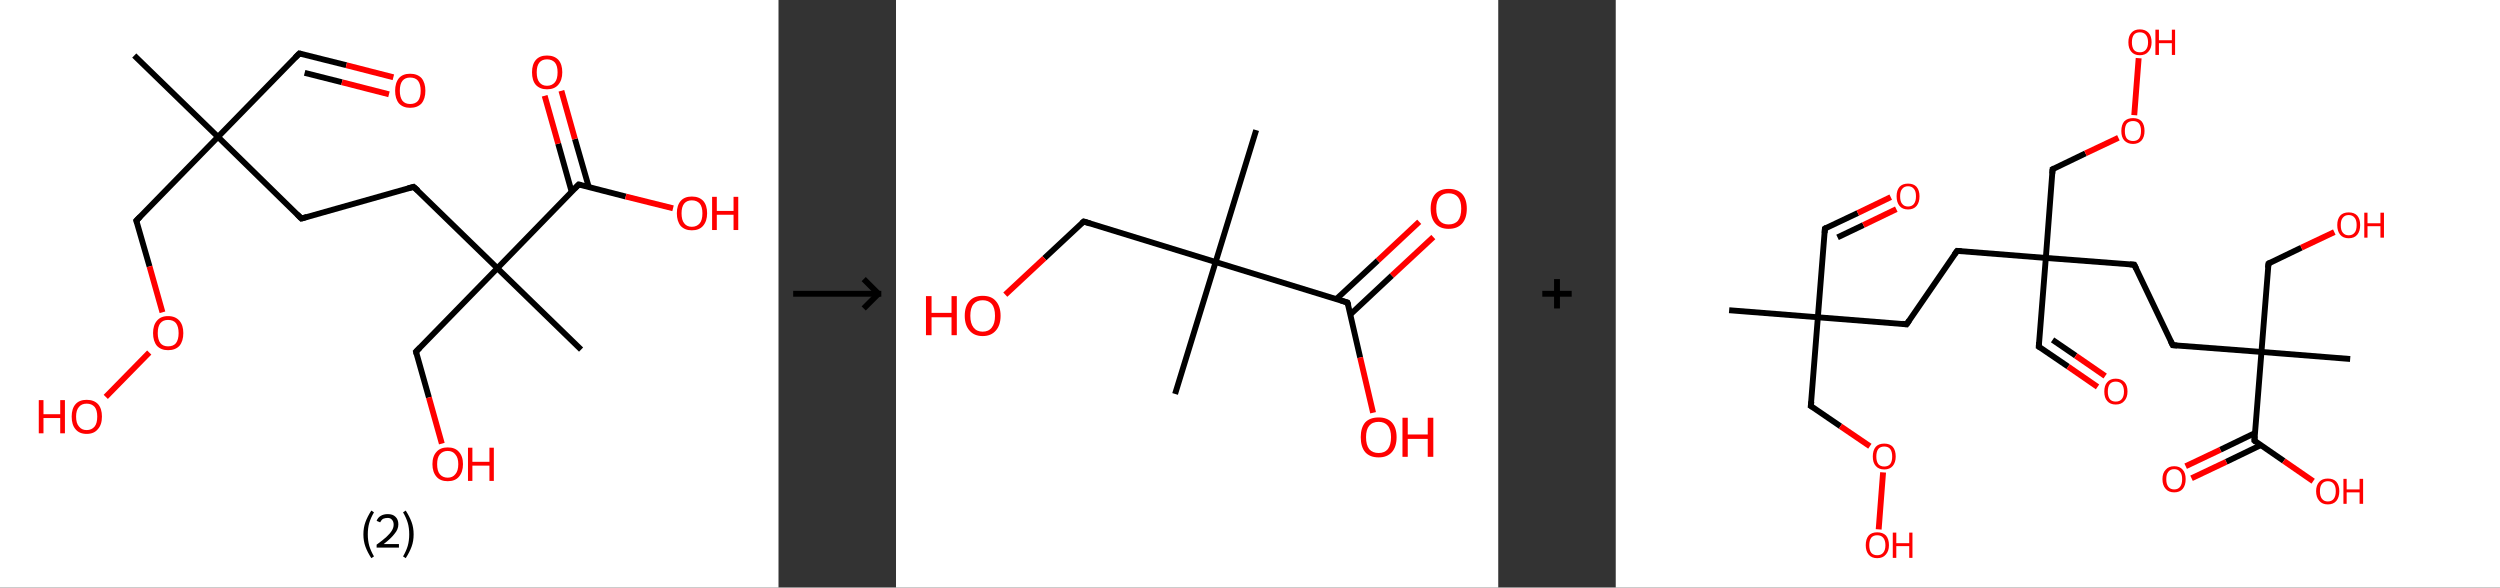 <?xml version='1.0' encoding='ASCII' standalone='yes'?>
<svg xmlns="http://www.w3.org/2000/svg" xmlns:xlink="http://www.w3.org/1999/xlink" version="1.1" width="851.0px" viewBox="0 0 851.0 200.0" height="200.0px">
  <rect x="0" y="0" width="851.0" height="200.0" fill="#333333" stroke="none"/>
  <g>
    <g transform="translate(0, 0) scale(1 1) "><!-- END OF HEADER -->
<rect style="opacity:1.0;fill:#FFFFFF;stroke:none" width="265.0" height="200.0" x="0.0" y="0.0"> </rect>
<path class="bond-0 atom-0 atom-1" d="M 45.7,18.9 L 74.2,46.6" style="fill:none;fill-rule:evenodd;stroke:#000000;stroke-width:2.0px;stroke-linecap:butt;stroke-linejoin:miter;stroke-opacity:1"/>
<path class="bond-1 atom-1 atom-2" d="M 74.2,46.6 L 101.9,18.2" style="fill:none;fill-rule:evenodd;stroke:#000000;stroke-width:2.0px;stroke-linecap:butt;stroke-linejoin:miter;stroke-opacity:1"/>
<path class="bond-2 atom-2 atom-3" d="M 101.9,18.2 L 117.9,22.2" style="fill:none;fill-rule:evenodd;stroke:#000000;stroke-width:2.0px;stroke-linecap:butt;stroke-linejoin:miter;stroke-opacity:1"/>
<path class="bond-2 atom-2 atom-3" d="M 117.9,22.2 L 133.9,26.3" style="fill:none;fill-rule:evenodd;stroke:#FF0000;stroke-width:2.0px;stroke-linecap:butt;stroke-linejoin:miter;stroke-opacity:1"/>
<path class="bond-2 atom-2 atom-3" d="M 103.7,24.8 L 116.4,28.0" style="fill:none;fill-rule:evenodd;stroke:#000000;stroke-width:2.0px;stroke-linecap:butt;stroke-linejoin:miter;stroke-opacity:1"/>
<path class="bond-2 atom-2 atom-3" d="M 116.4,28.0 L 132.4,32.1" style="fill:none;fill-rule:evenodd;stroke:#FF0000;stroke-width:2.0px;stroke-linecap:butt;stroke-linejoin:miter;stroke-opacity:1"/>
<path class="bond-3 atom-1 atom-4" d="M 74.2,46.6 L 102.6,74.4" style="fill:none;fill-rule:evenodd;stroke:#000000;stroke-width:2.0px;stroke-linecap:butt;stroke-linejoin:miter;stroke-opacity:1"/>
<path class="bond-4 atom-4 atom-5" d="M 102.6,74.4 L 140.8,63.6" style="fill:none;fill-rule:evenodd;stroke:#000000;stroke-width:2.0px;stroke-linecap:butt;stroke-linejoin:miter;stroke-opacity:1"/>
<path class="bond-5 atom-5 atom-6" d="M 140.8,63.6 L 169.3,91.3" style="fill:none;fill-rule:evenodd;stroke:#000000;stroke-width:2.0px;stroke-linecap:butt;stroke-linejoin:miter;stroke-opacity:1"/>
<path class="bond-6 atom-6 atom-7" d="M 169.3,91.3 L 197.8,119.0" style="fill:none;fill-rule:evenodd;stroke:#000000;stroke-width:2.0px;stroke-linecap:butt;stroke-linejoin:miter;stroke-opacity:1"/>
<path class="bond-7 atom-6 atom-8" d="M 169.3,91.3 L 141.6,119.7" style="fill:none;fill-rule:evenodd;stroke:#000000;stroke-width:2.0px;stroke-linecap:butt;stroke-linejoin:miter;stroke-opacity:1"/>
<path class="bond-8 atom-8 atom-9" d="M 141.6,119.7 L 146.0,135.3" style="fill:none;fill-rule:evenodd;stroke:#000000;stroke-width:2.0px;stroke-linecap:butt;stroke-linejoin:miter;stroke-opacity:1"/>
<path class="bond-8 atom-8 atom-9" d="M 146.0,135.3 L 150.4,151.0" style="fill:none;fill-rule:evenodd;stroke:#FF0000;stroke-width:2.0px;stroke-linecap:butt;stroke-linejoin:miter;stroke-opacity:1"/>
<path class="bond-9 atom-6 atom-10" d="M 169.3,91.3 L 197.0,62.8" style="fill:none;fill-rule:evenodd;stroke:#000000;stroke-width:2.0px;stroke-linecap:butt;stroke-linejoin:miter;stroke-opacity:1"/>
<path class="bond-10 atom-10 atom-11" d="M 200.4,63.6 L 195.7,47.3" style="fill:none;fill-rule:evenodd;stroke:#000000;stroke-width:2.0px;stroke-linecap:butt;stroke-linejoin:miter;stroke-opacity:1"/>
<path class="bond-10 atom-10 atom-11" d="M 195.7,47.3 L 191.1,30.9" style="fill:none;fill-rule:evenodd;stroke:#FF0000;stroke-width:2.0px;stroke-linecap:butt;stroke-linejoin:miter;stroke-opacity:1"/>
<path class="bond-10 atom-10 atom-11" d="M 194.6,65.3 L 190.0,48.9" style="fill:none;fill-rule:evenodd;stroke:#000000;stroke-width:2.0px;stroke-linecap:butt;stroke-linejoin:miter;stroke-opacity:1"/>
<path class="bond-10 atom-10 atom-11" d="M 190.0,48.9 L 185.4,32.6" style="fill:none;fill-rule:evenodd;stroke:#FF0000;stroke-width:2.0px;stroke-linecap:butt;stroke-linejoin:miter;stroke-opacity:1"/>
<path class="bond-11 atom-10 atom-12" d="M 197.0,62.8 L 213.0,66.9" style="fill:none;fill-rule:evenodd;stroke:#000000;stroke-width:2.0px;stroke-linecap:butt;stroke-linejoin:miter;stroke-opacity:1"/>
<path class="bond-11 atom-10 atom-12" d="M 213.0,66.9 L 229.1,70.9" style="fill:none;fill-rule:evenodd;stroke:#FF0000;stroke-width:2.0px;stroke-linecap:butt;stroke-linejoin:miter;stroke-opacity:1"/>
<path class="bond-12 atom-1 atom-13" d="M 74.2,46.6 L 46.4,75.1" style="fill:none;fill-rule:evenodd;stroke:#000000;stroke-width:2.0px;stroke-linecap:butt;stroke-linejoin:miter;stroke-opacity:1"/>
<path class="bond-13 atom-13 atom-14" d="M 46.4,75.1 L 50.9,90.7" style="fill:none;fill-rule:evenodd;stroke:#000000;stroke-width:2.0px;stroke-linecap:butt;stroke-linejoin:miter;stroke-opacity:1"/>
<path class="bond-13 atom-13 atom-14" d="M 50.9,90.7 L 55.3,106.3" style="fill:none;fill-rule:evenodd;stroke:#FF0000;stroke-width:2.0px;stroke-linecap:butt;stroke-linejoin:miter;stroke-opacity:1"/>
<path class="bond-14 atom-14 atom-15" d="M 50.8,120.0 L 36.0,135.1" style="fill:none;fill-rule:evenodd;stroke:#FF0000;stroke-width:2.0px;stroke-linecap:butt;stroke-linejoin:miter;stroke-opacity:1"/>
<path d="M 100.5,19.6 L 101.9,18.2 L 102.7,18.4" style="fill:none;stroke:#000000;stroke-width:2.0px;stroke-linecap:butt;stroke-linejoin:miter;stroke-opacity:1;"/>
<path d="M 101.2,73.0 L 102.6,74.4 L 104.5,73.8" style="fill:none;stroke:#000000;stroke-width:2.0px;stroke-linecap:butt;stroke-linejoin:miter;stroke-opacity:1;"/>
<path d="M 138.9,64.1 L 140.8,63.6 L 142.3,64.9" style="fill:none;stroke:#000000;stroke-width:2.0px;stroke-linecap:butt;stroke-linejoin:miter;stroke-opacity:1;"/>
<path d="M 143.0,118.3 L 141.6,119.7 L 141.8,120.5" style="fill:none;stroke:#000000;stroke-width:2.0px;stroke-linecap:butt;stroke-linejoin:miter;stroke-opacity:1;"/>
<path d="M 195.6,64.2 L 197.0,62.8 L 197.8,63.0" style="fill:none;stroke:#000000;stroke-width:2.0px;stroke-linecap:butt;stroke-linejoin:miter;stroke-opacity:1;"/>
<path d="M 47.8,73.7 L 46.4,75.1 L 46.7,75.9" style="fill:none;stroke:#000000;stroke-width:2.0px;stroke-linecap:butt;stroke-linejoin:miter;stroke-opacity:1;"/>
<path class="atom-3" d="M 134.5 30.9 Q 134.5 28.2, 135.8 26.6 Q 137.1 25.1, 139.6 25.1 Q 142.1 25.1, 143.5 26.6 Q 144.8 28.2, 144.8 30.9 Q 144.8 33.6, 143.5 35.2 Q 142.1 36.7, 139.6 36.7 Q 137.2 36.7, 135.8 35.2 Q 134.5 33.6, 134.5 30.9 M 139.6 35.4 Q 141.4 35.4, 142.3 34.3 Q 143.2 33.1, 143.2 30.9 Q 143.2 28.7, 142.3 27.5 Q 141.4 26.4, 139.6 26.4 Q 137.9 26.4, 137.0 27.5 Q 136.1 28.6, 136.1 30.9 Q 136.1 33.1, 137.0 34.3 Q 137.9 35.4, 139.6 35.4 " fill="#FF0000"/>
<path class="atom-9" d="M 147.2 158.0 Q 147.2 155.3, 148.6 153.8 Q 149.9 152.3, 152.4 152.3 Q 154.9 152.3, 156.2 153.8 Q 157.6 155.3, 157.6 158.0 Q 157.6 160.7, 156.2 162.3 Q 154.9 163.8, 152.4 163.8 Q 149.9 163.8, 148.6 162.3 Q 147.2 160.7, 147.2 158.0 M 152.4 162.6 Q 154.1 162.6, 155.0 161.4 Q 156.0 160.3, 156.0 158.0 Q 156.0 155.8, 155.0 154.7 Q 154.1 153.5, 152.4 153.5 Q 150.7 153.5, 149.7 154.7 Q 148.8 155.8, 148.8 158.0 Q 148.8 160.3, 149.7 161.4 Q 150.7 162.6, 152.4 162.6 " fill="#FF0000"/>
<path class="atom-9" d="M 159.3 152.4 L 160.8 152.4 L 160.8 157.2 L 166.6 157.2 L 166.6 152.4 L 168.1 152.4 L 168.1 163.7 L 166.6 163.7 L 166.6 158.5 L 160.8 158.5 L 160.8 163.7 L 159.3 163.7 L 159.3 152.4 " fill="#FF0000"/>
<path class="atom-11" d="M 181.1 24.6 Q 181.1 21.9, 182.4 20.4 Q 183.7 18.9, 186.2 18.9 Q 188.7 18.9, 190.1 20.4 Q 191.4 21.9, 191.4 24.6 Q 191.4 27.3, 190.0 28.9 Q 188.7 30.4, 186.2 30.4 Q 183.8 30.4, 182.4 28.9 Q 181.1 27.4, 181.1 24.6 M 186.2 29.2 Q 187.9 29.2, 188.9 28.0 Q 189.8 26.9, 189.8 24.6 Q 189.8 22.4, 188.9 21.3 Q 187.9 20.2, 186.2 20.2 Q 184.5 20.2, 183.6 21.3 Q 182.7 22.4, 182.7 24.6 Q 182.7 26.9, 183.6 28.0 Q 184.5 29.2, 186.2 29.2 " fill="#FF0000"/>
<path class="atom-12" d="M 230.4 72.6 Q 230.4 69.9, 231.7 68.4 Q 233.0 66.9, 235.5 66.9 Q 238.0 66.9, 239.4 68.4 Q 240.7 69.9, 240.7 72.6 Q 240.7 75.3, 239.3 76.9 Q 238.0 78.4, 235.5 78.4 Q 233.1 78.4, 231.7 76.9 Q 230.4 75.3, 230.4 72.6 M 235.5 77.2 Q 237.2 77.2, 238.2 76.0 Q 239.1 74.9, 239.1 72.6 Q 239.1 70.4, 238.2 69.3 Q 237.2 68.2, 235.5 68.2 Q 233.8 68.2, 232.9 69.3 Q 232.0 70.4, 232.0 72.6 Q 232.0 74.9, 232.9 76.0 Q 233.8 77.2, 235.5 77.2 " fill="#FF0000"/>
<path class="atom-12" d="M 242.4 67.0 L 244.0 67.0 L 244.0 71.8 L 249.7 71.8 L 249.7 67.0 L 251.3 67.0 L 251.3 78.3 L 249.7 78.3 L 249.7 73.1 L 244.0 73.1 L 244.0 78.3 L 242.4 78.3 L 242.4 67.0 " fill="#FF0000"/>
<path class="atom-14" d="M 52.1 113.4 Q 52.1 110.7, 53.4 109.2 Q 54.7 107.6, 57.2 107.6 Q 59.7 107.6, 61.1 109.2 Q 62.4 110.7, 62.4 113.4 Q 62.4 116.1, 61.1 117.7 Q 59.7 119.2, 57.2 119.2 Q 54.8 119.2, 53.4 117.7 Q 52.1 116.1, 52.1 113.4 M 57.2 117.9 Q 59.0 117.9, 59.9 116.8 Q 60.8 115.6, 60.8 113.4 Q 60.8 111.2, 59.9 110.0 Q 59.0 108.9, 57.2 108.9 Q 55.5 108.9, 54.6 110.0 Q 53.7 111.1, 53.7 113.4 Q 53.7 115.6, 54.6 116.8 Q 55.5 117.9, 57.2 117.9 " fill="#FF0000"/>
<path class="atom-15" d="M 13.2 136.2 L 14.8 136.2 L 14.8 141.0 L 20.5 141.0 L 20.5 136.2 L 22.1 136.2 L 22.1 147.5 L 20.5 147.5 L 20.5 142.3 L 14.8 142.3 L 14.8 147.5 L 13.2 147.5 L 13.2 136.2 " fill="#FF0000"/>
<path class="atom-15" d="M 24.4 141.8 Q 24.4 139.1, 25.7 137.6 Q 27.0 136.1, 29.5 136.1 Q 32.0 136.1, 33.4 137.6 Q 34.7 139.1, 34.7 141.8 Q 34.7 144.6, 33.3 146.1 Q 32.0 147.7, 29.5 147.7 Q 27.0 147.7, 25.7 146.1 Q 24.4 144.6, 24.4 141.8 M 29.5 146.4 Q 31.2 146.4, 32.2 145.2 Q 33.1 144.1, 33.1 141.8 Q 33.1 139.6, 32.2 138.5 Q 31.2 137.4, 29.5 137.4 Q 27.8 137.4, 26.9 138.5 Q 25.9 139.6, 25.9 141.8 Q 25.9 144.1, 26.9 145.2 Q 27.8 146.4, 29.5 146.4 " fill="#FF0000"/>
<path class="legend" d="M 123.7 181.9 Q 123.7 179.6, 124.4 177.7 Q 125.1 175.8, 126.4 173.8 L 127.3 174.4 Q 126.2 176.3, 125.7 178.0 Q 125.2 179.7, 125.2 181.9 Q 125.2 184.0, 125.7 185.8 Q 126.2 187.5, 127.3 189.4 L 126.4 190.0 Q 125.1 188.0, 124.4 186.1 Q 123.7 184.2, 123.7 181.9 " fill="#000000"/>
<path class="legend" d="M 128.2 177.3 Q 128.6 176.2, 129.6 175.6 Q 130.6 175.0, 132.0 175.0 Q 133.7 175.0, 134.6 175.9 Q 135.6 176.8, 135.6 178.5 Q 135.6 180.2, 134.3 181.7 Q 133.1 183.3, 130.6 185.2 L 135.8 185.2 L 135.8 186.4 L 128.2 186.4 L 128.2 185.4 Q 130.3 183.9, 131.5 182.8 Q 132.8 181.6, 133.4 180.6 Q 134.0 179.6, 134.0 178.6 Q 134.0 177.5, 133.4 176.9 Q 132.9 176.3, 132.0 176.3 Q 131.1 176.3, 130.4 176.6 Q 129.8 177.0, 129.4 177.8 L 128.2 177.3 " fill="#000000"/>
<path class="legend" d="M 140.8 181.9 Q 140.8 184.2, 140.1 186.1 Q 139.4 188.0, 138.1 190.0 L 137.2 189.4 Q 138.3 187.5, 138.8 185.8 Q 139.3 184.0, 139.3 181.9 Q 139.3 179.7, 138.8 178.0 Q 138.3 176.3, 137.2 174.4 L 138.1 173.8 Q 139.4 175.8, 140.1 177.7 Q 140.8 179.6, 140.8 181.9 " fill="#000000"/>
</g>
    <g transform="translate(265.0, 0) scale(1 1) "><line x1="5" y1="100" x2="35" y2="100" style="stroke:rgb(0,0,0);stroke-width:2"/>
  <line x1="34" y1="100" x2="29" y2="95" style="stroke:rgb(0,0,0);stroke-width:2"/>
  <line x1="34" y1="100" x2="29" y2="105" style="stroke:rgb(0,0,0);stroke-width:2"/>
</g>
    <g transform="translate(305.0, 0) scale(1 1) "><!-- END OF HEADER -->
<rect style="opacity:1.0;fill:#FFFFFF;stroke:none" width="205.0" height="200.0" x="0.0" y="0.0"> </rect>
<path class="bond-0 atom-0 atom-1" d="M 122.6,44.3 L 108.8,89.2" style="fill:none;fill-rule:evenodd;stroke:#000000;stroke-width:2.0px;stroke-linecap:butt;stroke-linejoin:miter;stroke-opacity:1"/>
<path class="bond-1 atom-1 atom-2" d="M 108.8,89.2 L 95.0,134.1" style="fill:none;fill-rule:evenodd;stroke:#000000;stroke-width:2.0px;stroke-linecap:butt;stroke-linejoin:miter;stroke-opacity:1"/>
<path class="bond-2 atom-1 atom-3" d="M 108.8,89.2 L 63.9,75.4" style="fill:none;fill-rule:evenodd;stroke:#000000;stroke-width:2.0px;stroke-linecap:butt;stroke-linejoin:miter;stroke-opacity:1"/>
<path class="bond-3 atom-3 atom-4" d="M 63.9,75.4 L 50.5,87.9" style="fill:none;fill-rule:evenodd;stroke:#000000;stroke-width:2.0px;stroke-linecap:butt;stroke-linejoin:miter;stroke-opacity:1"/>
<path class="bond-3 atom-3 atom-4" d="M 50.5,87.9 L 37.2,100.3" style="fill:none;fill-rule:evenodd;stroke:#FF0000;stroke-width:2.0px;stroke-linecap:butt;stroke-linejoin:miter;stroke-opacity:1"/>
<path class="bond-4 atom-1 atom-5" d="M 108.8,89.2 L 153.7,103.0" style="fill:none;fill-rule:evenodd;stroke:#000000;stroke-width:2.0px;stroke-linecap:butt;stroke-linejoin:miter;stroke-opacity:1"/>
<path class="bond-5 atom-5 atom-6" d="M 154.7,107.0 L 168.8,93.8" style="fill:none;fill-rule:evenodd;stroke:#000000;stroke-width:2.0px;stroke-linecap:butt;stroke-linejoin:miter;stroke-opacity:1"/>
<path class="bond-5 atom-5 atom-6" d="M 168.8,93.8 L 182.9,80.7" style="fill:none;fill-rule:evenodd;stroke:#FF0000;stroke-width:2.0px;stroke-linecap:butt;stroke-linejoin:miter;stroke-opacity:1"/>
<path class="bond-5 atom-5 atom-6" d="M 149.9,101.8 L 164.0,88.7" style="fill:none;fill-rule:evenodd;stroke:#000000;stroke-width:2.0px;stroke-linecap:butt;stroke-linejoin:miter;stroke-opacity:1"/>
<path class="bond-5 atom-5 atom-6" d="M 164.0,88.7 L 178.1,75.5" style="fill:none;fill-rule:evenodd;stroke:#FF0000;stroke-width:2.0px;stroke-linecap:butt;stroke-linejoin:miter;stroke-opacity:1"/>
<path class="bond-6 atom-5 atom-7" d="M 153.7,103.0 L 158.0,121.7" style="fill:none;fill-rule:evenodd;stroke:#000000;stroke-width:2.0px;stroke-linecap:butt;stroke-linejoin:miter;stroke-opacity:1"/>
<path class="bond-6 atom-5 atom-7" d="M 158.0,121.7 L 162.4,140.5" style="fill:none;fill-rule:evenodd;stroke:#FF0000;stroke-width:2.0px;stroke-linecap:butt;stroke-linejoin:miter;stroke-opacity:1"/>
<path d="M 66.1,76.1 L 63.9,75.4 L 63.2,76.0" style="fill:none;stroke:#000000;stroke-width:2.0px;stroke-linecap:butt;stroke-linejoin:miter;stroke-opacity:1;"/>
<path d="M 151.5,102.3 L 153.7,103.0 L 154.0,103.9" style="fill:none;stroke:#000000;stroke-width:2.0px;stroke-linecap:butt;stroke-linejoin:miter;stroke-opacity:1;"/>
<path class="atom-4" d="M 10.2 100.8 L 12.1 100.8 L 12.1 106.5 L 18.9 106.5 L 18.9 100.8 L 20.7 100.8 L 20.7 114.1 L 18.9 114.1 L 18.9 108.0 L 12.1 108.0 L 12.1 114.1 L 10.2 114.1 L 10.2 100.8 " fill="#FF0000"/>
<path class="atom-4" d="M 23.4 107.5 Q 23.4 104.3, 25.0 102.5 Q 26.5 100.7, 29.5 100.7 Q 32.5 100.7, 34.0 102.5 Q 35.6 104.3, 35.6 107.5 Q 35.6 110.7, 34.0 112.5 Q 32.4 114.4, 29.5 114.4 Q 26.6 114.4, 25.0 112.5 Q 23.4 110.7, 23.4 107.5 M 29.5 112.9 Q 31.5 112.9, 32.6 111.5 Q 33.7 110.1, 33.7 107.5 Q 33.7 104.8, 32.6 103.5 Q 31.5 102.2, 29.5 102.2 Q 27.5 102.2, 26.4 103.5 Q 25.3 104.8, 25.3 107.5 Q 25.3 110.1, 26.4 111.5 Q 27.5 112.9, 29.5 112.9 " fill="#FF0000"/>
<path class="atom-6" d="M 182.0 71.0 Q 182.0 67.8, 183.6 66.0 Q 185.2 64.3, 188.1 64.3 Q 191.1 64.3, 192.7 66.0 Q 194.3 67.8, 194.3 71.0 Q 194.3 74.3, 192.7 76.1 Q 191.1 77.9, 188.1 77.9 Q 185.2 77.9, 183.6 76.1 Q 182.0 74.3, 182.0 71.0 M 188.1 76.4 Q 190.2 76.4, 191.3 75.1 Q 192.4 73.7, 192.4 71.0 Q 192.4 68.4, 191.3 67.1 Q 190.2 65.8, 188.1 65.8 Q 186.1 65.8, 185.0 67.1 Q 183.9 68.4, 183.9 71.0 Q 183.9 73.7, 185.0 75.1 Q 186.1 76.4, 188.1 76.4 " fill="#FF0000"/>
<path class="atom-7" d="M 158.2 148.8 Q 158.2 145.6, 159.7 143.8 Q 161.3 142.1, 164.3 142.1 Q 167.2 142.1, 168.8 143.8 Q 170.4 145.6, 170.4 148.8 Q 170.4 152.1, 168.8 153.9 Q 167.2 155.7, 164.3 155.7 Q 161.3 155.7, 159.7 153.9 Q 158.2 152.1, 158.2 148.8 M 164.3 154.2 Q 166.3 154.2, 167.4 152.9 Q 168.5 151.5, 168.5 148.8 Q 168.5 146.2, 167.4 144.9 Q 166.3 143.6, 164.3 143.6 Q 162.2 143.6, 161.1 144.9 Q 160.0 146.2, 160.0 148.8 Q 160.0 151.5, 161.1 152.9 Q 162.2 154.2, 164.3 154.2 " fill="#FF0000"/>
<path class="atom-7" d="M 172.4 142.2 L 174.2 142.2 L 174.2 147.9 L 181.0 147.9 L 181.0 142.2 L 182.9 142.2 L 182.9 155.5 L 181.0 155.5 L 181.0 149.4 L 174.2 149.4 L 174.2 155.5 L 172.4 155.5 L 172.4 142.2 " fill="#FF0000"/>
</g>
    <g transform="translate(510.0, 0) scale(1 1) "><line x1="15" y1="100" x2="25" y2="100" style="stroke:rgb(0,0,0);stroke-width:2"/>
  <line x1="20" y1="95" x2="20" y2="105" style="stroke:rgb(0,0,0);stroke-width:2"/>
</g>
    <g transform="translate(550.0, 0) scale(1 1) "><!-- END OF HEADER -->
<rect style="opacity:1.0;fill:#FFFFFF;stroke:none" width="301.0" height="200.0" x="0.0" y="0.0"> </rect>
<path class="bond-0 atom-0 atom-1" d="M 38.6,105.6 L 68.8,108.0" style="fill:none;fill-rule:evenodd;stroke:#000000;stroke-width:2.0px;stroke-linecap:butt;stroke-linejoin:miter;stroke-opacity:1"/>
<path class="bond-1 atom-1 atom-2" d="M 68.8,108.0 L 71.2,77.8" style="fill:none;fill-rule:evenodd;stroke:#000000;stroke-width:2.0px;stroke-linecap:butt;stroke-linejoin:miter;stroke-opacity:1"/>
<path class="bond-2 atom-2 atom-3" d="M 71.2,77.8 L 82.4,72.5" style="fill:none;fill-rule:evenodd;stroke:#000000;stroke-width:2.0px;stroke-linecap:butt;stroke-linejoin:miter;stroke-opacity:1"/>
<path class="bond-2 atom-2 atom-3" d="M 82.4,72.5 L 93.6,67.1" style="fill:none;fill-rule:evenodd;stroke:#FF0000;stroke-width:2.0px;stroke-linecap:butt;stroke-linejoin:miter;stroke-opacity:1"/>
<path class="bond-2 atom-2 atom-3" d="M 75.5,80.8 L 84.3,76.6" style="fill:none;fill-rule:evenodd;stroke:#000000;stroke-width:2.0px;stroke-linecap:butt;stroke-linejoin:miter;stroke-opacity:1"/>
<path class="bond-2 atom-2 atom-3" d="M 84.3,76.6 L 95.5,71.2" style="fill:none;fill-rule:evenodd;stroke:#FF0000;stroke-width:2.0px;stroke-linecap:butt;stroke-linejoin:miter;stroke-opacity:1"/>
<path class="bond-3 atom-1 atom-4" d="M 68.8,108.0 L 99.0,110.4" style="fill:none;fill-rule:evenodd;stroke:#000000;stroke-width:2.0px;stroke-linecap:butt;stroke-linejoin:miter;stroke-opacity:1"/>
<path class="bond-4 atom-4 atom-5" d="M 99.0,110.4 L 116.2,85.4" style="fill:none;fill-rule:evenodd;stroke:#000000;stroke-width:2.0px;stroke-linecap:butt;stroke-linejoin:miter;stroke-opacity:1"/>
<path class="bond-5 atom-5 atom-6" d="M 116.2,85.4 L 146.4,87.8" style="fill:none;fill-rule:evenodd;stroke:#000000;stroke-width:2.0px;stroke-linecap:butt;stroke-linejoin:miter;stroke-opacity:1"/>
<path class="bond-6 atom-6 atom-7" d="M 146.4,87.8 L 144.0,118.0" style="fill:none;fill-rule:evenodd;stroke:#000000;stroke-width:2.0px;stroke-linecap:butt;stroke-linejoin:miter;stroke-opacity:1"/>
<path class="bond-7 atom-7 atom-8" d="M 144.0,118.0 L 154.0,124.8" style="fill:none;fill-rule:evenodd;stroke:#000000;stroke-width:2.0px;stroke-linecap:butt;stroke-linejoin:miter;stroke-opacity:1"/>
<path class="bond-7 atom-7 atom-8" d="M 154.0,124.8 L 164.0,131.7" style="fill:none;fill-rule:evenodd;stroke:#FF0000;stroke-width:2.0px;stroke-linecap:butt;stroke-linejoin:miter;stroke-opacity:1"/>
<path class="bond-7 atom-7 atom-8" d="M 148.7,115.7 L 156.6,121.1" style="fill:none;fill-rule:evenodd;stroke:#000000;stroke-width:2.0px;stroke-linecap:butt;stroke-linejoin:miter;stroke-opacity:1"/>
<path class="bond-7 atom-7 atom-8" d="M 156.6,121.1 L 166.6,128.0" style="fill:none;fill-rule:evenodd;stroke:#FF0000;stroke-width:2.0px;stroke-linecap:butt;stroke-linejoin:miter;stroke-opacity:1"/>
<path class="bond-8 atom-6 atom-9" d="M 146.4,87.8 L 176.5,90.1" style="fill:none;fill-rule:evenodd;stroke:#000000;stroke-width:2.0px;stroke-linecap:butt;stroke-linejoin:miter;stroke-opacity:1"/>
<path class="bond-9 atom-9 atom-10" d="M 176.5,90.1 L 189.6,117.5" style="fill:none;fill-rule:evenodd;stroke:#000000;stroke-width:2.0px;stroke-linecap:butt;stroke-linejoin:miter;stroke-opacity:1"/>
<path class="bond-10 atom-10 atom-11" d="M 189.6,117.5 L 219.8,119.8" style="fill:none;fill-rule:evenodd;stroke:#000000;stroke-width:2.0px;stroke-linecap:butt;stroke-linejoin:miter;stroke-opacity:1"/>
<path class="bond-11 atom-11 atom-12" d="M 219.8,119.8 L 250.0,122.2" style="fill:none;fill-rule:evenodd;stroke:#000000;stroke-width:2.0px;stroke-linecap:butt;stroke-linejoin:miter;stroke-opacity:1"/>
<path class="bond-12 atom-11 atom-13" d="M 219.8,119.8 L 222.2,89.7" style="fill:none;fill-rule:evenodd;stroke:#000000;stroke-width:2.0px;stroke-linecap:butt;stroke-linejoin:miter;stroke-opacity:1"/>
<path class="bond-13 atom-13 atom-14" d="M 222.2,89.7 L 233.4,84.3" style="fill:none;fill-rule:evenodd;stroke:#000000;stroke-width:2.0px;stroke-linecap:butt;stroke-linejoin:miter;stroke-opacity:1"/>
<path class="bond-13 atom-13 atom-14" d="M 233.4,84.3 L 244.6,79.0" style="fill:none;fill-rule:evenodd;stroke:#FF0000;stroke-width:2.0px;stroke-linecap:butt;stroke-linejoin:miter;stroke-opacity:1"/>
<path class="bond-14 atom-11 atom-15" d="M 219.8,119.8 L 217.4,150.0" style="fill:none;fill-rule:evenodd;stroke:#000000;stroke-width:2.0px;stroke-linecap:butt;stroke-linejoin:miter;stroke-opacity:1"/>
<path class="bond-15 atom-15 atom-16" d="M 217.6,147.4 L 205.8,153.1" style="fill:none;fill-rule:evenodd;stroke:#000000;stroke-width:2.0px;stroke-linecap:butt;stroke-linejoin:miter;stroke-opacity:1"/>
<path class="bond-15 atom-15 atom-16" d="M 205.8,153.1 L 194.0,158.7" style="fill:none;fill-rule:evenodd;stroke:#FF0000;stroke-width:2.0px;stroke-linecap:butt;stroke-linejoin:miter;stroke-opacity:1"/>
<path class="bond-15 atom-15 atom-16" d="M 219.6,151.5 L 207.8,157.2" style="fill:none;fill-rule:evenodd;stroke:#000000;stroke-width:2.0px;stroke-linecap:butt;stroke-linejoin:miter;stroke-opacity:1"/>
<path class="bond-15 atom-15 atom-16" d="M 207.8,157.2 L 196.0,162.8" style="fill:none;fill-rule:evenodd;stroke:#FF0000;stroke-width:2.0px;stroke-linecap:butt;stroke-linejoin:miter;stroke-opacity:1"/>
<path class="bond-16 atom-15 atom-17" d="M 217.4,150.0 L 227.4,156.9" style="fill:none;fill-rule:evenodd;stroke:#000000;stroke-width:2.0px;stroke-linecap:butt;stroke-linejoin:miter;stroke-opacity:1"/>
<path class="bond-16 atom-15 atom-17" d="M 227.4,156.9 L 237.4,163.8" style="fill:none;fill-rule:evenodd;stroke:#FF0000;stroke-width:2.0px;stroke-linecap:butt;stroke-linejoin:miter;stroke-opacity:1"/>
<path class="bond-17 atom-6 atom-18" d="M 146.4,87.8 L 148.7,57.6" style="fill:none;fill-rule:evenodd;stroke:#000000;stroke-width:2.0px;stroke-linecap:butt;stroke-linejoin:miter;stroke-opacity:1"/>
<path class="bond-18 atom-18 atom-19" d="M 148.7,57.6 L 159.9,52.2" style="fill:none;fill-rule:evenodd;stroke:#000000;stroke-width:2.0px;stroke-linecap:butt;stroke-linejoin:miter;stroke-opacity:1"/>
<path class="bond-18 atom-18 atom-19" d="M 159.9,52.2 L 171.1,46.9" style="fill:none;fill-rule:evenodd;stroke:#FF0000;stroke-width:2.0px;stroke-linecap:butt;stroke-linejoin:miter;stroke-opacity:1"/>
<path class="bond-19 atom-19 atom-20" d="M 176.5,39.2 L 178.0,19.8" style="fill:none;fill-rule:evenodd;stroke:#FF0000;stroke-width:2.0px;stroke-linecap:butt;stroke-linejoin:miter;stroke-opacity:1"/>
<path class="bond-20 atom-1 atom-21" d="M 68.8,108.0 L 66.4,138.2" style="fill:none;fill-rule:evenodd;stroke:#000000;stroke-width:2.0px;stroke-linecap:butt;stroke-linejoin:miter;stroke-opacity:1"/>
<path class="bond-21 atom-21 atom-22" d="M 66.4,138.2 L 76.5,145.1" style="fill:none;fill-rule:evenodd;stroke:#000000;stroke-width:2.0px;stroke-linecap:butt;stroke-linejoin:miter;stroke-opacity:1"/>
<path class="bond-21 atom-21 atom-22" d="M 76.5,145.1 L 86.5,151.9" style="fill:none;fill-rule:evenodd;stroke:#FF0000;stroke-width:2.0px;stroke-linecap:butt;stroke-linejoin:miter;stroke-opacity:1"/>
<path class="bond-22 atom-22 atom-23" d="M 91.0,160.8 L 89.5,180.2" style="fill:none;fill-rule:evenodd;stroke:#FF0000;stroke-width:2.0px;stroke-linecap:butt;stroke-linejoin:miter;stroke-opacity:1"/>
<path d="M 71.1,79.3 L 71.2,77.8 L 71.7,77.5" style="fill:none;stroke:#000000;stroke-width:2.0px;stroke-linecap:butt;stroke-linejoin:miter;stroke-opacity:1;"/>
<path d="M 97.5,110.2 L 99.0,110.4 L 99.9,109.1" style="fill:none;stroke:#000000;stroke-width:2.0px;stroke-linecap:butt;stroke-linejoin:miter;stroke-opacity:1;"/>
<path d="M 115.3,86.6 L 116.2,85.4 L 117.7,85.5" style="fill:none;stroke:#000000;stroke-width:2.0px;stroke-linecap:butt;stroke-linejoin:miter;stroke-opacity:1;"/>
<path d="M 144.1,116.5 L 144.0,118.0 L 144.5,118.3" style="fill:none;stroke:#000000;stroke-width:2.0px;stroke-linecap:butt;stroke-linejoin:miter;stroke-opacity:1;"/>
<path d="M 175.0,90.0 L 176.5,90.1 L 177.2,91.5" style="fill:none;stroke:#000000;stroke-width:2.0px;stroke-linecap:butt;stroke-linejoin:miter;stroke-opacity:1;"/>
<path d="M 188.9,116.1 L 189.6,117.5 L 191.1,117.6" style="fill:none;stroke:#000000;stroke-width:2.0px;stroke-linecap:butt;stroke-linejoin:miter;stroke-opacity:1;"/>
<path d="M 222.0,91.2 L 222.2,89.7 L 222.7,89.4" style="fill:none;stroke:#000000;stroke-width:2.0px;stroke-linecap:butt;stroke-linejoin:miter;stroke-opacity:1;"/>
<path d="M 217.5,148.5 L 217.4,150.0 L 217.9,150.4" style="fill:none;stroke:#000000;stroke-width:2.0px;stroke-linecap:butt;stroke-linejoin:miter;stroke-opacity:1;"/>
<path d="M 148.6,59.1 L 148.7,57.6 L 149.3,57.3" style="fill:none;stroke:#000000;stroke-width:2.0px;stroke-linecap:butt;stroke-linejoin:miter;stroke-opacity:1;"/>
<path d="M 66.6,136.7 L 66.4,138.2 L 66.9,138.5" style="fill:none;stroke:#000000;stroke-width:2.0px;stroke-linecap:butt;stroke-linejoin:miter;stroke-opacity:1;"/>
<path class="atom-3" d="M 95.6 66.8 Q 95.6 64.8, 96.6 63.6 Q 97.6 62.5, 99.5 62.5 Q 101.4 62.5, 102.4 63.6 Q 103.4 64.8, 103.4 66.8 Q 103.4 68.9, 102.4 70.1 Q 101.4 71.3, 99.5 71.3 Q 97.6 71.3, 96.6 70.1 Q 95.6 68.9, 95.6 66.8 M 99.5 70.3 Q 100.8 70.3, 101.5 69.4 Q 102.2 68.5, 102.2 66.8 Q 102.2 65.1, 101.5 64.3 Q 100.8 63.4, 99.5 63.4 Q 98.2 63.4, 97.5 64.3 Q 96.8 65.1, 96.8 66.8 Q 96.8 68.6, 97.5 69.4 Q 98.2 70.3, 99.5 70.3 " fill="#FF0000"/>
<path class="atom-8" d="M 166.3 133.3 Q 166.3 131.2, 167.3 130.1 Q 168.3 128.9, 170.2 128.9 Q 172.1 128.9, 173.2 130.1 Q 174.2 131.2, 174.2 133.3 Q 174.2 135.3, 173.1 136.5 Q 172.1 137.7, 170.2 137.7 Q 168.3 137.7, 167.3 136.5 Q 166.3 135.4, 166.3 133.3 M 170.2 136.7 Q 171.5 136.7, 172.2 135.9 Q 173.0 135.0, 173.0 133.3 Q 173.0 131.6, 172.2 130.7 Q 171.5 129.9, 170.2 129.9 Q 168.9 129.9, 168.2 130.7 Q 167.5 131.6, 167.5 133.3 Q 167.5 135.0, 168.2 135.9 Q 168.9 136.7, 170.2 136.7 " fill="#FF0000"/>
<path class="atom-14" d="M 245.6 76.6 Q 245.6 74.6, 246.6 73.4 Q 247.6 72.3, 249.5 72.3 Q 251.4 72.3, 252.4 73.4 Q 253.4 74.6, 253.4 76.6 Q 253.4 78.7, 252.4 79.9 Q 251.4 81.1, 249.5 81.1 Q 247.6 81.1, 246.6 79.9 Q 245.6 78.7, 245.6 76.6 M 249.5 80.1 Q 250.8 80.1, 251.5 79.2 Q 252.2 78.4, 252.2 76.6 Q 252.2 74.9, 251.5 74.1 Q 250.8 73.2, 249.5 73.2 Q 248.2 73.2, 247.5 74.1 Q 246.8 74.9, 246.8 76.6 Q 246.8 78.4, 247.5 79.2 Q 248.2 80.1, 249.5 80.1 " fill="#FF0000"/>
<path class="atom-14" d="M 254.8 72.4 L 255.9 72.4 L 255.9 76.0 L 260.3 76.0 L 260.3 72.4 L 261.5 72.4 L 261.5 80.9 L 260.3 80.9 L 260.3 77.0 L 255.9 77.0 L 255.9 80.9 L 254.8 80.9 L 254.8 72.4 " fill="#FF0000"/>
<path class="atom-16" d="M 186.1 163.1 Q 186.1 161.0, 187.2 159.9 Q 188.2 158.7, 190.1 158.7 Q 192.0 158.7, 193.0 159.9 Q 194.0 161.0, 194.0 163.1 Q 194.0 165.2, 193.0 166.4 Q 192.0 167.6, 190.1 167.6 Q 188.2 167.6, 187.2 166.4 Q 186.1 165.2, 186.1 163.1 M 190.1 166.6 Q 191.4 166.6, 192.1 165.7 Q 192.8 164.8, 192.8 163.1 Q 192.8 161.4, 192.1 160.6 Q 191.4 159.7, 190.1 159.7 Q 188.8 159.7, 188.1 160.6 Q 187.4 161.4, 187.4 163.1 Q 187.4 164.8, 188.1 165.7 Q 188.8 166.6, 190.1 166.6 " fill="#FF0000"/>
<path class="atom-17" d="M 238.4 167.2 Q 238.4 165.2, 239.5 164.0 Q 240.5 162.9, 242.4 162.9 Q 244.3 162.9, 245.3 164.0 Q 246.3 165.2, 246.3 167.2 Q 246.3 169.3, 245.3 170.5 Q 244.3 171.7, 242.4 171.7 Q 240.5 171.7, 239.5 170.5 Q 238.4 169.3, 238.4 167.2 M 242.4 170.7 Q 243.7 170.7, 244.4 169.8 Q 245.1 168.9, 245.1 167.2 Q 245.1 165.5, 244.4 164.7 Q 243.7 163.8, 242.4 163.8 Q 241.1 163.8, 240.4 164.7 Q 239.7 165.5, 239.7 167.2 Q 239.7 168.9, 240.4 169.8 Q 241.1 170.7, 242.4 170.7 " fill="#FF0000"/>
<path class="atom-17" d="M 247.7 163.0 L 248.8 163.0 L 248.8 166.6 L 253.2 166.6 L 253.2 163.0 L 254.4 163.0 L 254.4 171.5 L 253.2 171.5 L 253.2 167.6 L 248.8 167.6 L 248.8 171.5 L 247.7 171.5 L 247.7 163.0 " fill="#FF0000"/>
<path class="atom-19" d="M 172.1 44.6 Q 172.1 42.5, 173.1 41.3 Q 174.2 40.2, 176.1 40.2 Q 178.0 40.2, 179.0 41.3 Q 180.0 42.5, 180.0 44.6 Q 180.0 46.6, 179.0 47.8 Q 177.9 49.0, 176.1 49.0 Q 174.2 49.0, 173.1 47.8 Q 172.1 46.7, 172.1 44.6 M 176.1 48.0 Q 177.4 48.0, 178.1 47.2 Q 178.8 46.3, 178.8 44.6 Q 178.8 42.9, 178.1 42.0 Q 177.4 41.2, 176.1 41.2 Q 174.8 41.2, 174.0 42.0 Q 173.3 42.9, 173.3 44.6 Q 173.3 46.3, 174.0 47.2 Q 174.8 48.0, 176.1 48.0 " fill="#FF0000"/>
<path class="atom-20" d="M 174.5 14.4 Q 174.5 12.3, 175.5 11.2 Q 176.5 10.0, 178.4 10.0 Q 180.3 10.0, 181.4 11.2 Q 182.4 12.3, 182.4 14.4 Q 182.4 16.4, 181.3 17.6 Q 180.3 18.8, 178.4 18.8 Q 176.5 18.8, 175.5 17.6 Q 174.5 16.5, 174.5 14.4 M 178.4 17.8 Q 179.7 17.8, 180.4 17.0 Q 181.2 16.1, 181.2 14.4 Q 181.2 12.7, 180.4 11.8 Q 179.7 11.0, 178.4 11.0 Q 177.1 11.0, 176.4 11.8 Q 175.7 12.7, 175.7 14.4 Q 175.7 16.1, 176.4 17.0 Q 177.1 17.8, 178.4 17.8 " fill="#FF0000"/>
<path class="atom-20" d="M 183.7 10.1 L 184.9 10.1 L 184.9 13.7 L 189.3 13.7 L 189.3 10.1 L 190.4 10.1 L 190.4 18.7 L 189.3 18.7 L 189.3 14.7 L 184.9 14.7 L 184.9 18.7 L 183.7 18.7 L 183.7 10.1 " fill="#FF0000"/>
<path class="atom-22" d="M 87.5 155.4 Q 87.5 153.3, 88.5 152.1 Q 89.5 151.0, 91.4 151.0 Q 93.3 151.0, 94.3 152.1 Q 95.3 153.3, 95.3 155.4 Q 95.3 157.4, 94.3 158.6 Q 93.3 159.8, 91.4 159.8 Q 89.5 159.8, 88.5 158.6 Q 87.5 157.5, 87.5 155.4 M 91.4 158.8 Q 92.7 158.8, 93.4 158.0 Q 94.1 157.1, 94.1 155.4 Q 94.1 153.7, 93.4 152.8 Q 92.7 152.0, 91.4 152.0 Q 90.1 152.0, 89.4 152.8 Q 88.7 153.7, 88.7 155.4 Q 88.7 157.1, 89.4 158.0 Q 90.1 158.8, 91.4 158.8 " fill="#FF0000"/>
<path class="atom-23" d="M 85.1 185.6 Q 85.1 183.5, 86.1 182.3 Q 87.1 181.2, 89.0 181.2 Q 90.9 181.2, 92.0 182.3 Q 93.0 183.5, 93.0 185.6 Q 93.0 187.6, 91.9 188.8 Q 90.9 190.0, 89.0 190.0 Q 87.1 190.0, 86.1 188.8 Q 85.1 187.6, 85.1 185.6 M 89.0 189.0 Q 90.3 189.0, 91.0 188.2 Q 91.8 187.3, 91.8 185.6 Q 91.8 183.9, 91.0 183.0 Q 90.3 182.2, 89.0 182.2 Q 87.7 182.2, 87.0 183.0 Q 86.3 183.9, 86.3 185.6 Q 86.3 187.3, 87.0 188.2 Q 87.7 189.0, 89.0 189.0 " fill="#FF0000"/>
<path class="atom-23" d="M 94.3 181.3 L 95.5 181.3 L 95.5 184.9 L 99.9 184.9 L 99.9 181.3 L 101.0 181.3 L 101.0 189.9 L 99.9 189.9 L 99.9 185.9 L 95.5 185.9 L 95.5 189.9 L 94.3 189.9 L 94.3 181.3 " fill="#FF0000"/>
</g>
  </g>
</svg>

